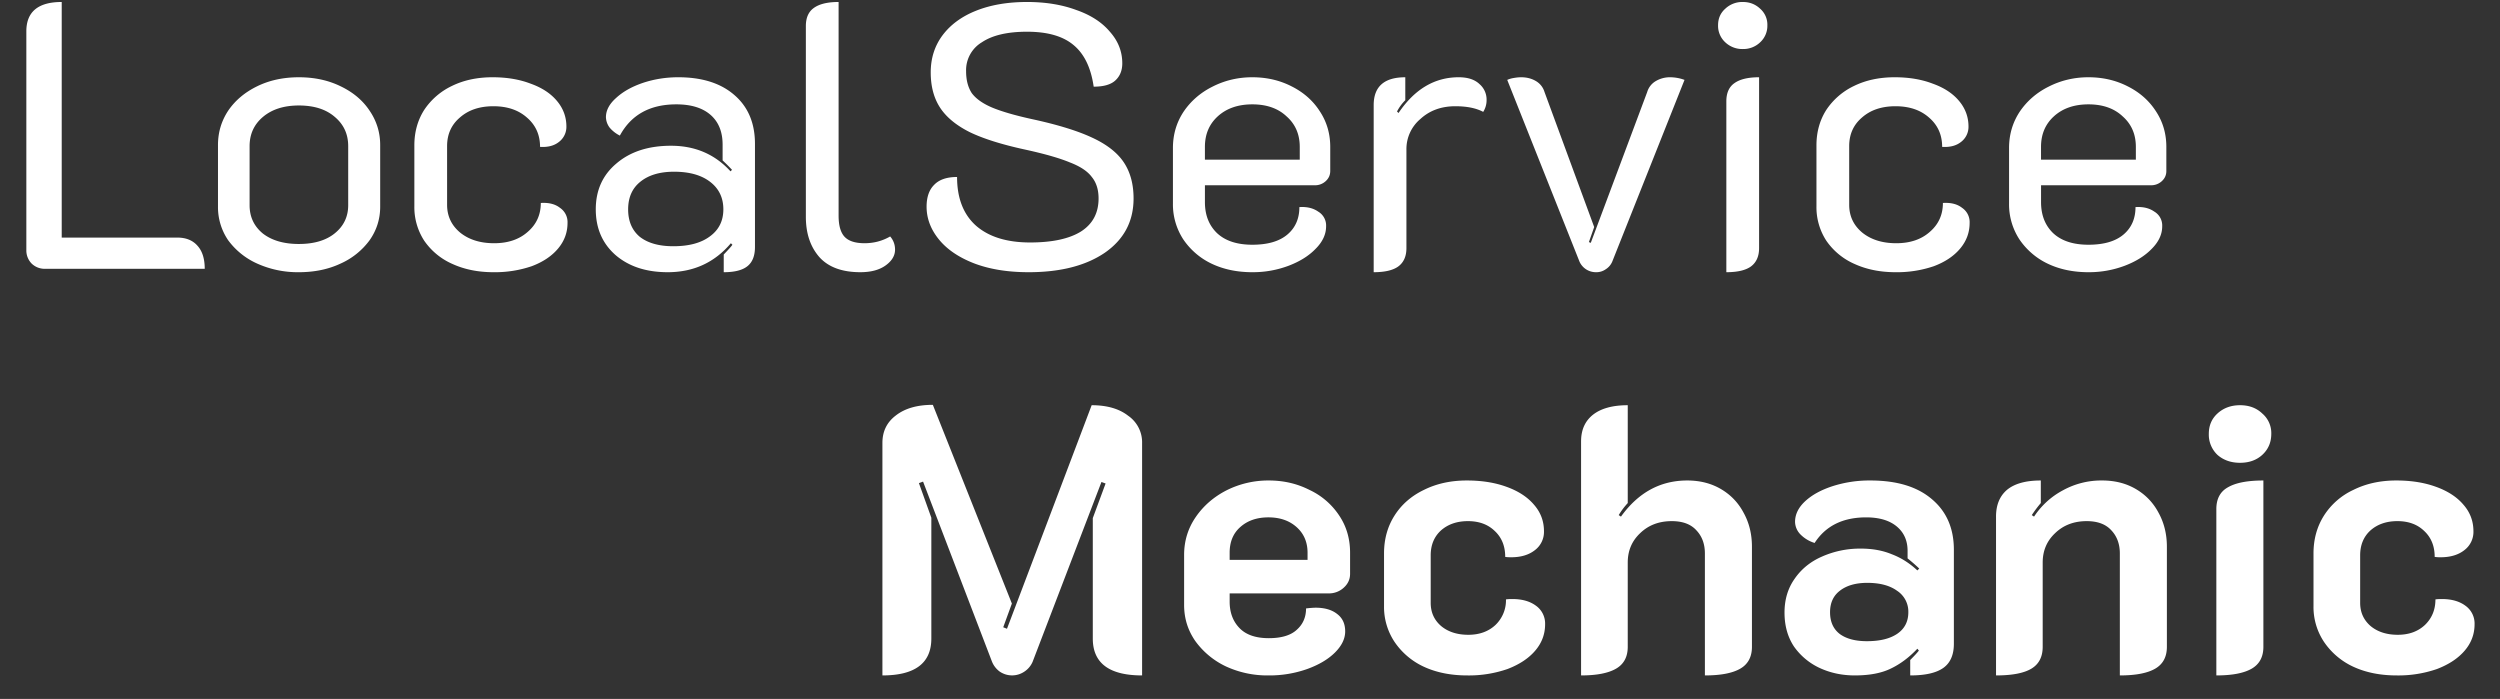 <svg xmlns="http://www.w3.org/2000/svg" width="93" height="26" fill="none"><rect width="100%" height="100%" fill="#333333" stroke="none"/><path fill="#fff" d="M1.666 10a.696.696 0 01-.49-.196.696.696 0 01-.196-.49V1.166C.98.438 1.419.074 2.296.074v8.764h4.298c.327 0 .579.103.756.308.177.196.266.48.266.854h-5.95zm9.452.126a3.664 3.664 0 01-1.553-.322 2.711 2.711 0 01-1.078-.868 2.178 2.178 0 01-.378-1.246V5.394c0-.467.126-.891.378-1.274.26-.383.62-.686 1.078-.91.457-.224.975-.336 1.553-.336.58 0 1.097.112 1.554.336.467.224.826.527 1.079.91.26.383.392.807.392 1.274V7.69c0 .457-.131.873-.393 1.246a2.71 2.71 0 01-1.078.868c-.457.215-.975.322-1.554.322zm0-1.05c.56 0 1.004-.13 1.33-.392.336-.27.505-.62.505-1.05V5.436c0-.448-.168-.812-.505-1.092-.326-.28-.77-.42-1.33-.42-.55 0-.994.14-1.33.42-.335.28-.503.644-.503 1.092v2.198c0 .43.163.78.49 1.05.335.261.784.392 1.343.392zm7.236 1.05c-.57 0-1.078-.103-1.526-.308a2.478 2.478 0 01-1.05-.868 2.286 2.286 0 01-.364-1.274V5.408c0-.495.122-.933.364-1.316a2.556 2.556 0 011.036-.896c.439-.215.943-.322 1.512-.322.532 0 1.004.08 1.414.238.42.15.747.364.98.644.234.28.35.597.35.952a.703.703 0 01-.28.574c-.177.14-.41.2-.7.182 0-.448-.163-.812-.49-1.092-.317-.28-.732-.42-1.246-.42-.513 0-.928.14-1.246.42-.317.27-.476.625-.476 1.064V7.62c0 .42.164.765.49 1.036.327.261.747.392 1.26.392.514 0 .929-.14 1.246-.42.327-.28.49-.64.49-1.078.299-.019.537.042.714.182a.64.64 0 01.28.56c0 .355-.116.672-.35.952-.233.28-.56.5-.98.658a4.23 4.23 0 01-1.428.224zm6.483 0c-.802 0-1.451-.215-1.946-.644-.485-.43-.728-.994-.728-1.694 0-.71.257-1.279.77-1.708.514-.439 1.19-.658 2.03-.658.896 0 1.633.317 2.212.952l.056-.056a6.179 6.179 0 00-.35-.35V5.38c0-.476-.15-.845-.448-1.106-.299-.261-.723-.392-1.274-.392-.98 0-1.68.387-2.1 1.162a1.18 1.18 0 01-.378-.294.672.672 0 01-.14-.392c0-.252.126-.49.378-.714.252-.233.584-.42.994-.56.42-.14.859-.21 1.316-.21.887 0 1.582.22 2.086.658.513.439.77 1.045.77 1.82v3.836c0 .327-.093.565-.28.714-.186.15-.48.224-.882.224v-.658c.196-.205.304-.327.322-.364l-.056-.056c-.607.719-1.39 1.078-2.352 1.078zm.21-.966c.579 0 1.031-.121 1.358-.364.336-.243.504-.579.504-1.008 0-.43-.163-.77-.49-1.022-.326-.252-.774-.378-1.344-.378-.532 0-.952.126-1.26.378-.299.243-.448.583-.448 1.022 0 .439.145.78.434 1.022.299.233.714.35 1.246.35zm6.961.966c-.681 0-1.19-.187-1.526-.56-.336-.383-.504-.882-.504-1.498V.97c0-.308.098-.532.294-.672.205-.15.513-.224.924-.224v7.952c0 .364.075.625.224.784.15.159.397.238.742.238s.663-.084.952-.252c.121.14.182.303.182.49 0 .224-.117.42-.35.588-.233.168-.546.252-.938.252zm6.255 0c-.784 0-1.465-.112-2.044-.336-.57-.224-1.003-.523-1.302-.896-.299-.373-.448-.775-.448-1.204 0-.355.093-.625.28-.812.187-.196.471-.294.854-.294 0 .793.238 1.4.714 1.82.476.41 1.144.616 2.002.616.822 0 1.451-.135 1.89-.406.439-.28.658-.69.658-1.232 0-.327-.084-.593-.252-.798-.159-.215-.434-.397-.826-.546-.383-.159-.938-.317-1.666-.476-.858-.187-1.54-.401-2.044-.644-.504-.252-.873-.555-1.106-.91-.233-.355-.35-.793-.35-1.316s.145-.98.434-1.372c.299-.401.719-.71 1.26-.924.541-.215 1.172-.322 1.89-.322.681 0 1.288.098 1.82.294.541.187.962.457 1.26.812.308.345.462.737.462 1.176 0 .27-.089.485-.266.644-.168.15-.434.224-.798.224-.102-.71-.355-1.227-.756-1.554-.392-.327-.966-.49-1.722-.49-.728 0-1.288.13-1.68.392a1.208 1.208 0 00-.588 1.078c0 .327.07.597.21.812.15.205.397.383.742.532.355.15.85.294 1.484.434.952.205 1.699.434 2.24.686.55.252.947.56 1.19.924s.364.812.364 1.344c0 .85-.354 1.521-1.064 2.016-.71.485-1.656.728-2.842.728zm8.324 0c-.57 0-1.078-.107-1.526-.322a2.637 2.637 0 01-1.05-.91 2.382 2.382 0 01-.378-1.316V5.506c0-.495.13-.943.392-1.344.27-.401.63-.714 1.078-.938.457-.233.952-.35 1.484-.35s1.017.112 1.456.336c.448.224.798.532 1.05.924.261.392.392.835.392 1.33v.896c0 .15-.056.275-.168.378a.58.58 0 01-.406.154h-4.088v.63c0 .476.15.859.448 1.148.308.29.747.434 1.316.434.57 0 1.003-.126 1.302-.378.299-.252.448-.593.448-1.022.28-.019.513.037.7.168a.6.6 0 01.294.546c0 .299-.13.579-.392.84-.252.261-.588.471-1.008.63a3.77 3.77 0 01-1.344.238zm1.764-4.186v-.476c0-.467-.163-.845-.49-1.134-.317-.299-.742-.448-1.274-.448s-.961.15-1.288.448c-.317.29-.476.667-.476 1.134v.476h3.528zm5.789-1.988c-.524 0-.958.159-1.303.476a1.461 1.461 0 00-.518 1.134V9.23c0 .308-.103.537-.308.686-.196.14-.5.21-.91.21V3.91c0-.69.392-1.036 1.176-1.036v.854a1.68 1.68 0 00-.308.42l.056.056c.597-.887 1.344-1.33 2.24-1.33.336 0 .593.084.77.252a.758.758 0 01.266.588.81.81 0 01-.126.448c-.261-.14-.607-.21-1.036-.21zm5.233 6.174a.666.666 0 01-.615-.392l-2.689-6.762a.916.916 0 01.238-.07c.103-.019.197-.028.28-.028.206 0 .388.047.546.14a.7.7 0 01.322.406l1.849 5.026-.197.56.07.028 2.1-5.614a.7.7 0 01.322-.406 1.03 1.03 0 01.533-.14 1.577 1.577 0 01.532.098l-2.689 6.762a.622.622 0 01-.238.28.602.602 0 01-.364.112zm5.463-8.302a.92.92 0 01-.658-.252.832.832 0 01-.266-.63c0-.252.088-.457.266-.616a.92.92 0 01.658-.252c.252 0 .466.084.644.252a.788.788 0 01.266.616.832.832 0 01-.266.63.902.902 0 01-.644.252zM64.22 3.77c0-.308.098-.532.294-.672.205-.15.513-.224.924-.224V9.23c0 .308-.103.537-.308.686-.196.14-.5.21-.91.21V3.77zm6.292 6.356c-.569 0-1.078-.103-1.526-.308a2.478 2.478 0 01-1.05-.868 2.286 2.286 0 01-.364-1.274V5.408c0-.495.122-.933.364-1.316a2.556 2.556 0 011.036-.896c.44-.215.943-.322 1.512-.322.532 0 1.004.08 1.414.238.42.15.747.364.98.644.234.28.35.597.35.952a.703.703 0 01-.28.574c-.177.14-.41.2-.7.182 0-.448-.163-.812-.49-1.092-.317-.28-.732-.42-1.246-.42-.513 0-.928.14-1.246.42-.317.27-.476.625-.476 1.064V7.62c0 .42.164.765.49 1.036.327.261.747.392 1.26.392.514 0 .93-.14 1.246-.42.327-.28.49-.64.49-1.078.3-.019.537.042.714.182a.64.64 0 01.28.56c0 .355-.116.672-.35.952-.233.28-.56.5-.98.658a4.23 4.23 0 01-1.428.224zm7.178 0c-.569 0-1.078-.107-1.525-.322a2.637 2.637 0 01-1.05-.91 2.382 2.382 0 01-.378-1.316V5.506c0-.495.13-.943.392-1.344.27-.401.63-.714 1.078-.938.457-.233.952-.35 1.484-.35.531 0 1.017.112 1.456.336.447.224.797.532 1.05.924.26.392.391.835.391 1.33v.896c0 .15-.055.275-.167.378a.58.58 0 01-.407.154h-4.087v.63c0 .476.149.859.447 1.148.309.29.747.434 1.317.434.569 0 1.003-.126 1.302-.378.298-.252.448-.593.448-1.022.28-.019.513.037.7.168a.6.6 0 01.293.546c0 .299-.13.579-.391.84-.253.261-.589.471-1.009.63a3.77 3.77 0 01-1.344.238zm1.764-4.186v-.476c0-.467-.163-.845-.49-1.134-.317-.299-.742-.448-1.273-.448-.532 0-.962.15-1.288.448-.318.29-.477.667-.477 1.134v.476h3.528zM32.826 16.474c0-.43.168-.77.504-1.022.336-.261.793-.392 1.372-.392l2.94 7.392-.322.882.14.056 3.15-8.316c.57 0 1.022.13 1.358.392a1.2 1.2 0 01.518 1.022v8.638c-1.223 0-1.834-.457-1.834-1.372v-4.48l.476-1.288-.154-.056-2.562 6.692a.83.83 0 01-.308.364.816.816 0 01-.91 0 .85.85 0 01-.294-.378l-2.562-6.692-.154.056.462 1.288v4.494c0 .915-.607 1.372-1.82 1.372v-8.652zm14.359 8.652a3.669 3.669 0 01-1.582-.336 2.965 2.965 0 01-1.134-.938c-.28-.401-.42-.85-.42-1.344v-1.862c0-.523.144-.994.434-1.414.289-.42.672-.751 1.148-.994a3.457 3.457 0 011.568-.364c.55 0 1.054.117 1.512.35a2.69 2.69 0 011.106.952c.27.401.406.863.406 1.386v.784c0 .205-.08.378-.238.518a.807.807 0 01-.574.21h-3.668v.308c0 .401.121.728.364.98.242.252.606.378 1.092.378.466 0 .812-.103 1.036-.308.233-.205.35-.471.35-.798a3.62 3.62 0 01.35-.028c.345 0 .616.08.812.238.196.15.294.364.294.644 0 .27-.126.532-.378.784s-.598.457-1.036.616a4.21 4.21 0 01-1.442.238zm1.456-4.298v-.266c0-.392-.136-.71-.406-.952-.271-.243-.621-.364-1.05-.364-.43 0-.78.121-1.05.364-.262.233-.392.55-.392.952v.266h2.898zm5.939 4.298c-.606 0-1.143-.107-1.61-.322a2.662 2.662 0 01-1.092-.924 2.343 2.343 0 01-.392-1.33v-1.96c0-.532.13-1.003.392-1.414.261-.41.626-.728 1.092-.952.467-.233.999-.35 1.596-.35.56 0 1.055.08 1.484.238.439.159.78.383 1.022.672.243.28.364.607.364.98a.85.85 0 01-.336.7c-.224.177-.518.266-.882.266-.103 0-.177-.005-.224-.014 0-.401-.13-.723-.392-.966-.252-.243-.583-.364-.994-.364-.41 0-.746.117-1.008.35-.252.233-.378.541-.378.924v1.764c0 .355.13.644.392.868.262.215.598.322 1.008.322.41 0 .747-.121 1.008-.364a1.27 1.27 0 00.392-.952c.056-.01.136-.014.238-.014.364 0 .658.084.882.252a.812.812 0 01.336.686c0 .373-.126.705-.378.994-.242.28-.583.504-1.022.672a4.387 4.387 0 01-1.498.238zm4.236-8.708c0-.43.15-.76.448-.994.299-.233.728-.35 1.288-.35v3.64a2.81 2.81 0 00-.336.448l.084.056c.644-.896 1.466-1.344 2.464-1.344.476 0 .896.107 1.26.322.364.215.644.509.84.882.206.373.308.793.308 1.26v3.724c0 .373-.144.644-.434.812-.29.168-.728.252-1.316.252V20.59c0-.355-.107-.644-.322-.868-.205-.224-.508-.336-.91-.336-.476 0-.868.15-1.176.448-.308.29-.462.653-.462 1.092v3.136c0 .373-.144.644-.434.812-.29.168-.723.252-1.302.252v-8.708zm10.186 8.708c-.476 0-.915-.093-1.316-.28a2.405 2.405 0 01-.952-.798c-.234-.355-.35-.775-.35-1.26s.126-.905.378-1.26c.252-.364.592-.64 1.022-.826a3.491 3.491 0 011.442-.294c.429 0 .812.07 1.148.21.345.13.662.331.952.602l.07-.07a6.52 6.52 0 00-.434-.378v-.28c0-.383-.136-.686-.406-.91-.271-.224-.65-.336-1.134-.336-.868 0-1.508.317-1.918.952a1.258 1.258 0 01-.518-.308.689.689 0 01-.21-.476c0-.28.126-.537.378-.77.252-.233.592-.42 1.022-.56a4.49 4.49 0 011.4-.21c.989 0 1.754.233 2.296.7.54.457.812 1.083.812 1.876v3.5c0 .41-.131.71-.392.896-.262.187-.672.28-1.232.28v-.574c.158-.159.266-.275.322-.35l-.056-.07c-.308.327-.64.574-.994.742-.346.168-.79.252-1.33.252zm.448-1.274c.485 0 .863-.093 1.134-.28.27-.187.406-.453.406-.798a.925.925 0 00-.42-.798c-.271-.196-.64-.294-1.106-.294-.43 0-.77.098-1.022.294-.243.187-.364.453-.364.798 0 .355.12.625.364.812.242.177.578.266 1.008.266zm4.802-4.634c0-.43.135-.76.406-.994.28-.233.7-.35 1.26-.35v.84c-.112.13-.224.28-.336.448l.084.056c.28-.42.64-.747 1.078-.98a2.957 2.957 0 011.456-.364c.476 0 .896.107 1.26.322.364.215.644.509.84.882.205.373.308.793.308 1.26v3.724c0 .373-.145.644-.434.812-.29.168-.728.252-1.316.252V20.59c0-.355-.108-.644-.322-.868-.206-.224-.509-.336-.91-.336-.476 0-.868.15-1.176.448-.308.29-.462.653-.462 1.092v3.136c0 .373-.14.644-.42.812-.28.168-.719.252-1.316.252v-5.908zm9.078-2.002c-.336 0-.616-.098-.84-.294a1.038 1.038 0 01-.322-.784c0-.308.107-.56.322-.756.224-.205.504-.308.84-.308.336 0 .611.103.826.308a.959.959 0 01.336.756c0 .317-.112.579-.336.784-.215.196-.49.294-.826.294zm-.882 1.722c0-.383.145-.653.434-.812.29-.168.728-.252 1.316-.252v6.188c0 .373-.145.644-.434.812-.29.168-.728.252-1.316.252v-6.188zm6.708 6.188c-.606 0-1.143-.107-1.61-.322a2.663 2.663 0 01-1.092-.924 2.343 2.343 0 01-.392-1.33v-1.96c0-.532.131-1.003.392-1.414a2.59 2.59 0 011.092-.952c.467-.233.999-.35 1.596-.35.56 0 1.055.08 1.484.238.439.159.78.383 1.022.672.243.28.364.607.364.98a.85.85 0 01-.336.7c-.224.177-.518.266-.882.266a1.31 1.31 0 01-.224-.014c0-.401-.13-.723-.392-.966-.252-.243-.583-.364-.994-.364-.41 0-.746.117-1.008.35-.252.233-.378.541-.378.924v1.764c0 .355.131.644.392.868.262.215.598.322 1.008.322.411 0 .747-.121 1.008-.364.262-.252.392-.57.392-.952.056-.01.136-.014.238-.014.364 0 .658.084.882.252a.812.812 0 01.336.686c0 .373-.126.705-.378.994-.242.28-.583.504-1.022.672a4.386 4.386 0 01-1.498.238z"/></svg>